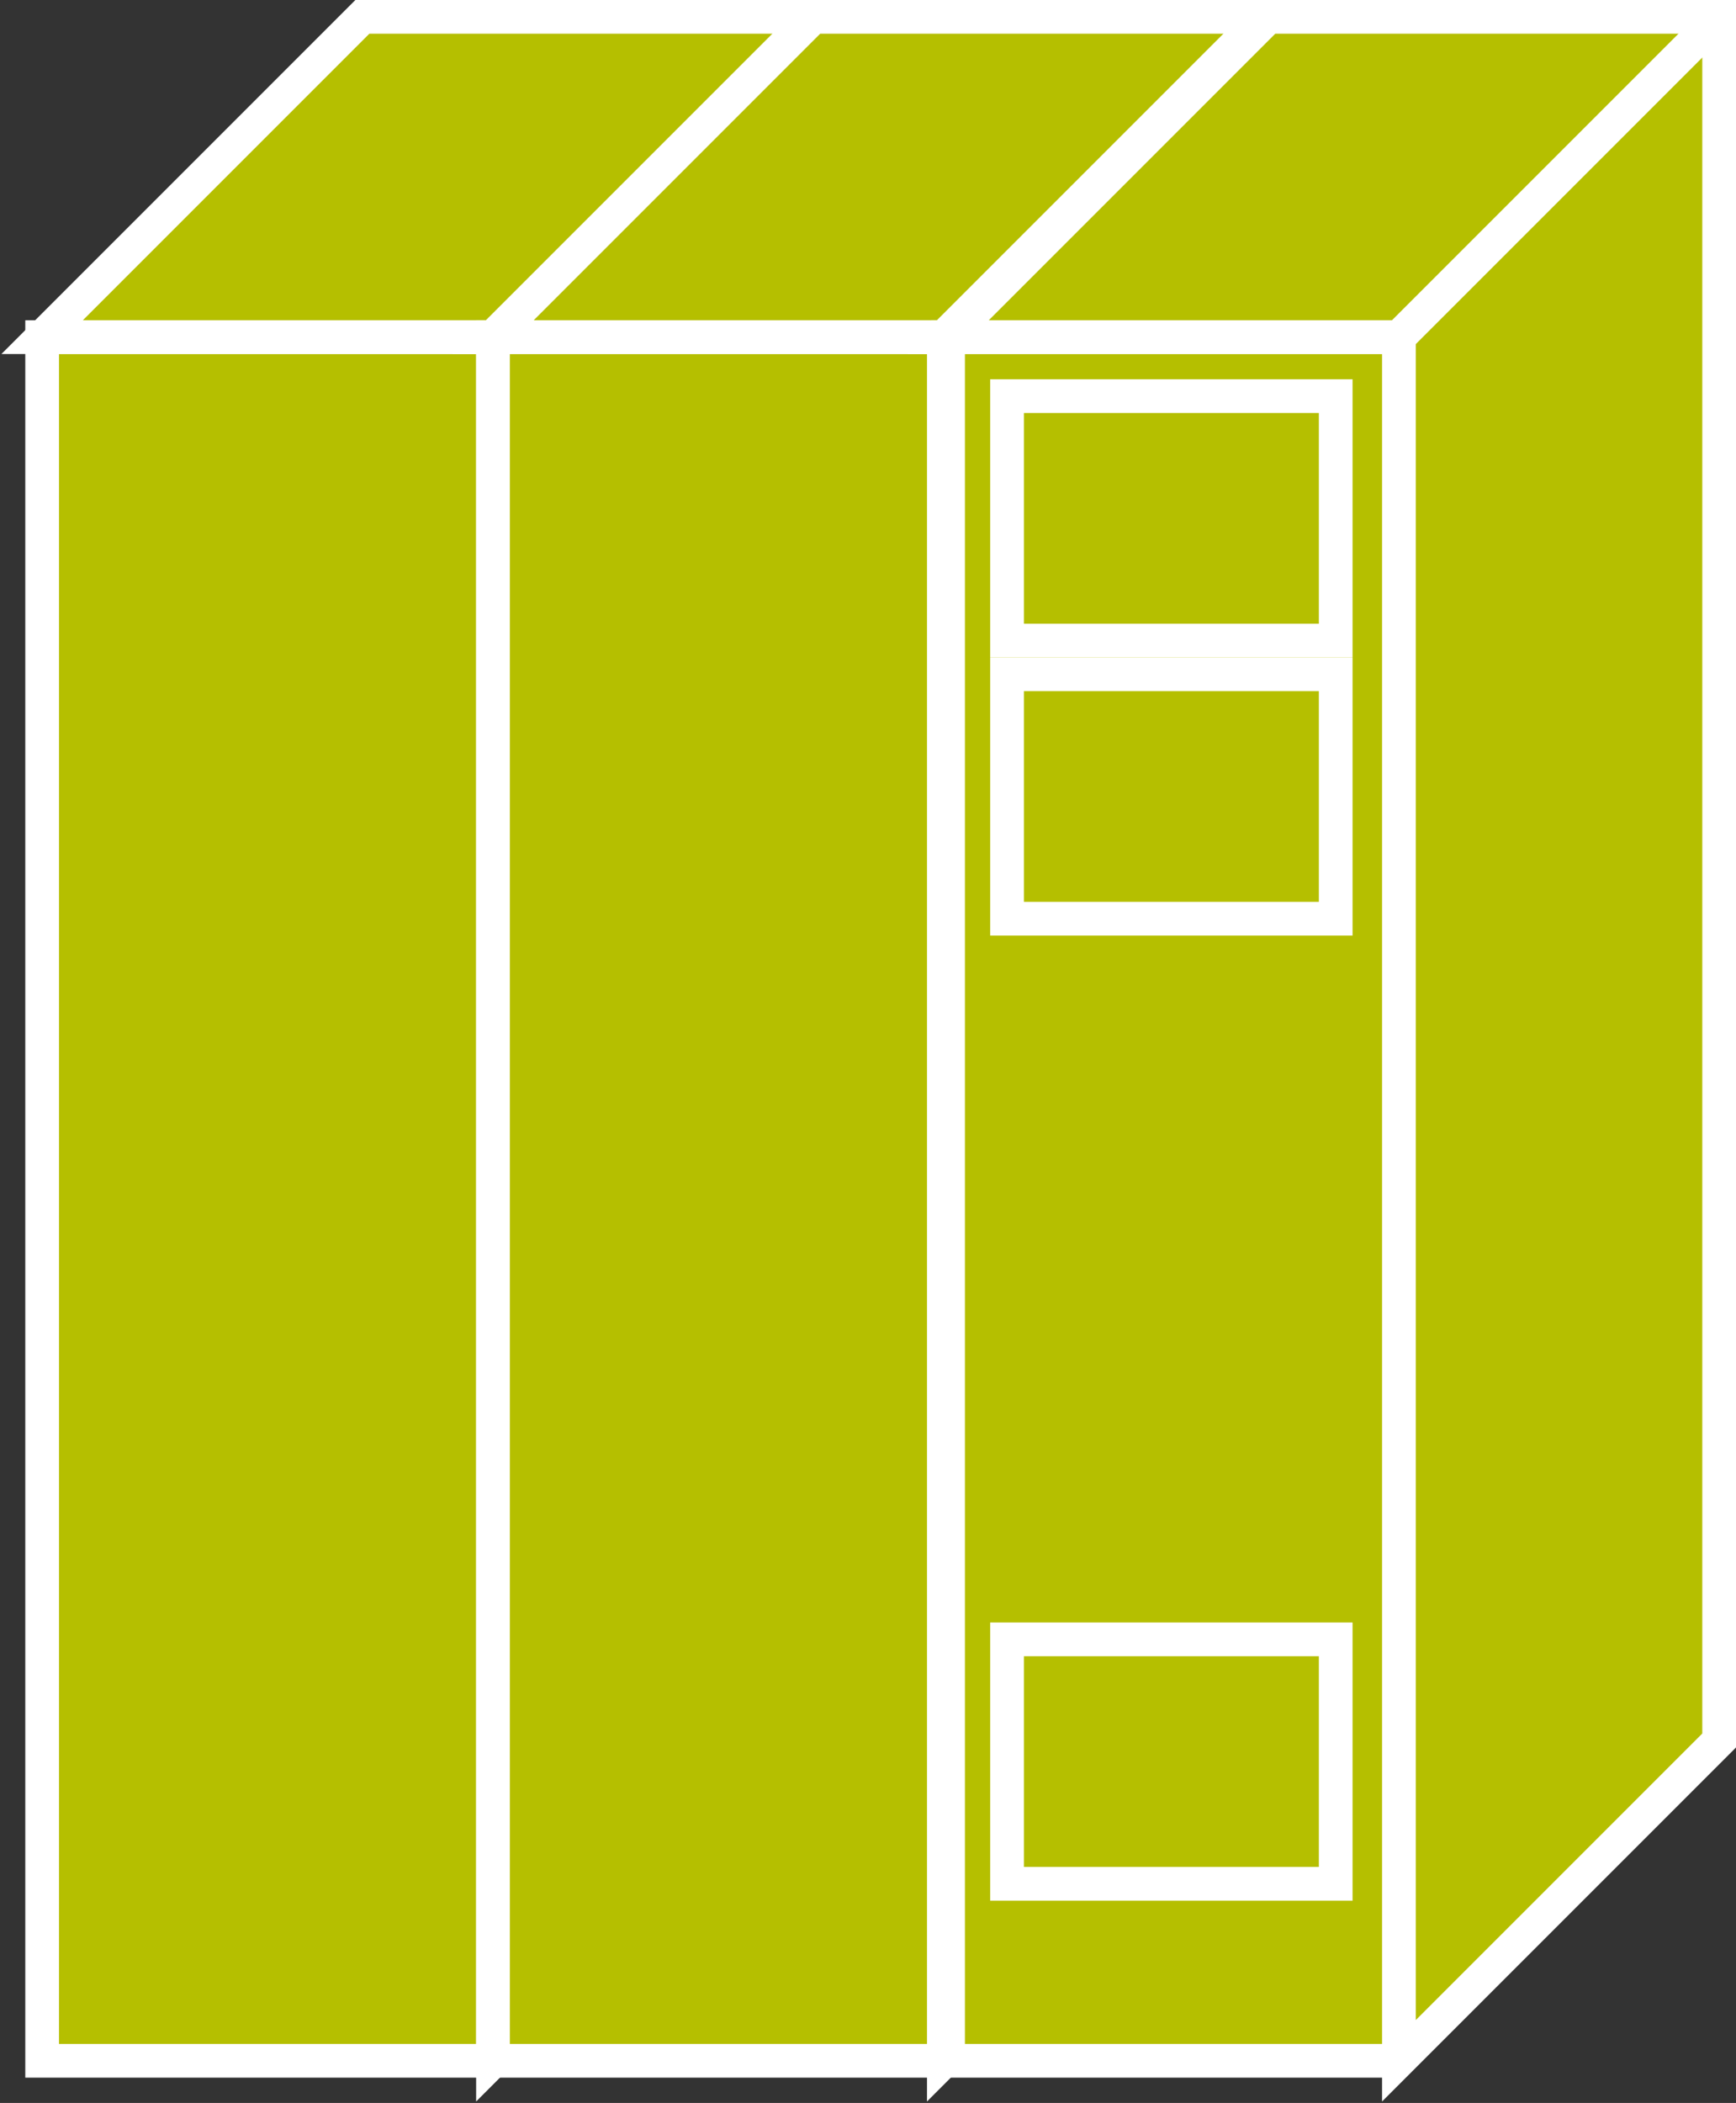 <?xml version="1.0" encoding="utf-8"?>
<!-- Generator: Adobe Illustrator 20.1.0, SVG Export Plug-In . SVG Version: 6.00 Build 0)  -->
<svg version="1.1" id="Layer_1" xmlns="http://www.w3.org/2000/svg" xmlns:xlink="http://www.w3.org/1999/xlink" x="0px" y="0px"
	 viewBox="0 0 41.2 49.9" style="enable-background:new 0 0 41.2 49.9;" xml:space="preserve">
<rect x="0" y="0" width="41.2" height="49.9" fill="#333333" stroke="none"/>
<style type="text/css">
	.st0{fill:#B5BF00;stroke:#FFFFFF;stroke-width:0.8;}
</style>
<g>
	<g>
		<polyline class="st0" points="11.7,8 1,8 1,48.9 11.7,48.9 		"/>
		<polygon class="st0" points="11.7,48.9 19.3,41.3 19.3,0.4 8.6,0.4 1,8 11.7,8 		"/>
	</g>
	<line class="st0" x1="11.7" y1="8" x2="19.3" y2="0.4"/>
	<g>
		<polyline class="st0" points="22.4,8 11.7,8 11.7,48.9 22.4,48.9 		"/>
		<polygon class="st0" points="22.4,48.9 30,41.3 30,0.4 19.3,0.4 11.7,8 22.4,8 		"/>
	</g>
	<line class="st0" x1="22.4" y1="8" x2="30" y2="0.4"/>
	<g>
		<polyline class="st0" points="33.2,8 22.5,8 22.5,48.9 33.2,48.9 		"/>
		<polygon class="st0" points="33.2,48.9 40.8,41.3 40.8,0.4 30.1,0.4 22.5,8 33.2,8 		"/>
	</g>
	<line class="st0" x1="33.2" y1="8" x2="40.8" y2="0.4"/>
	<g>
		<rect x="23.9" y="9.4" class="st0" width="7.8" height="5.8"/>
	</g>
	<g>
		<rect x="23.9" y="16" class="st0" width="7.8" height="5.8"/>
	</g>
	<g>
		<rect x="23.9" y="38.9" class="st0" width="7.8" height="5.8"/>
	</g>
</g>
</svg>
